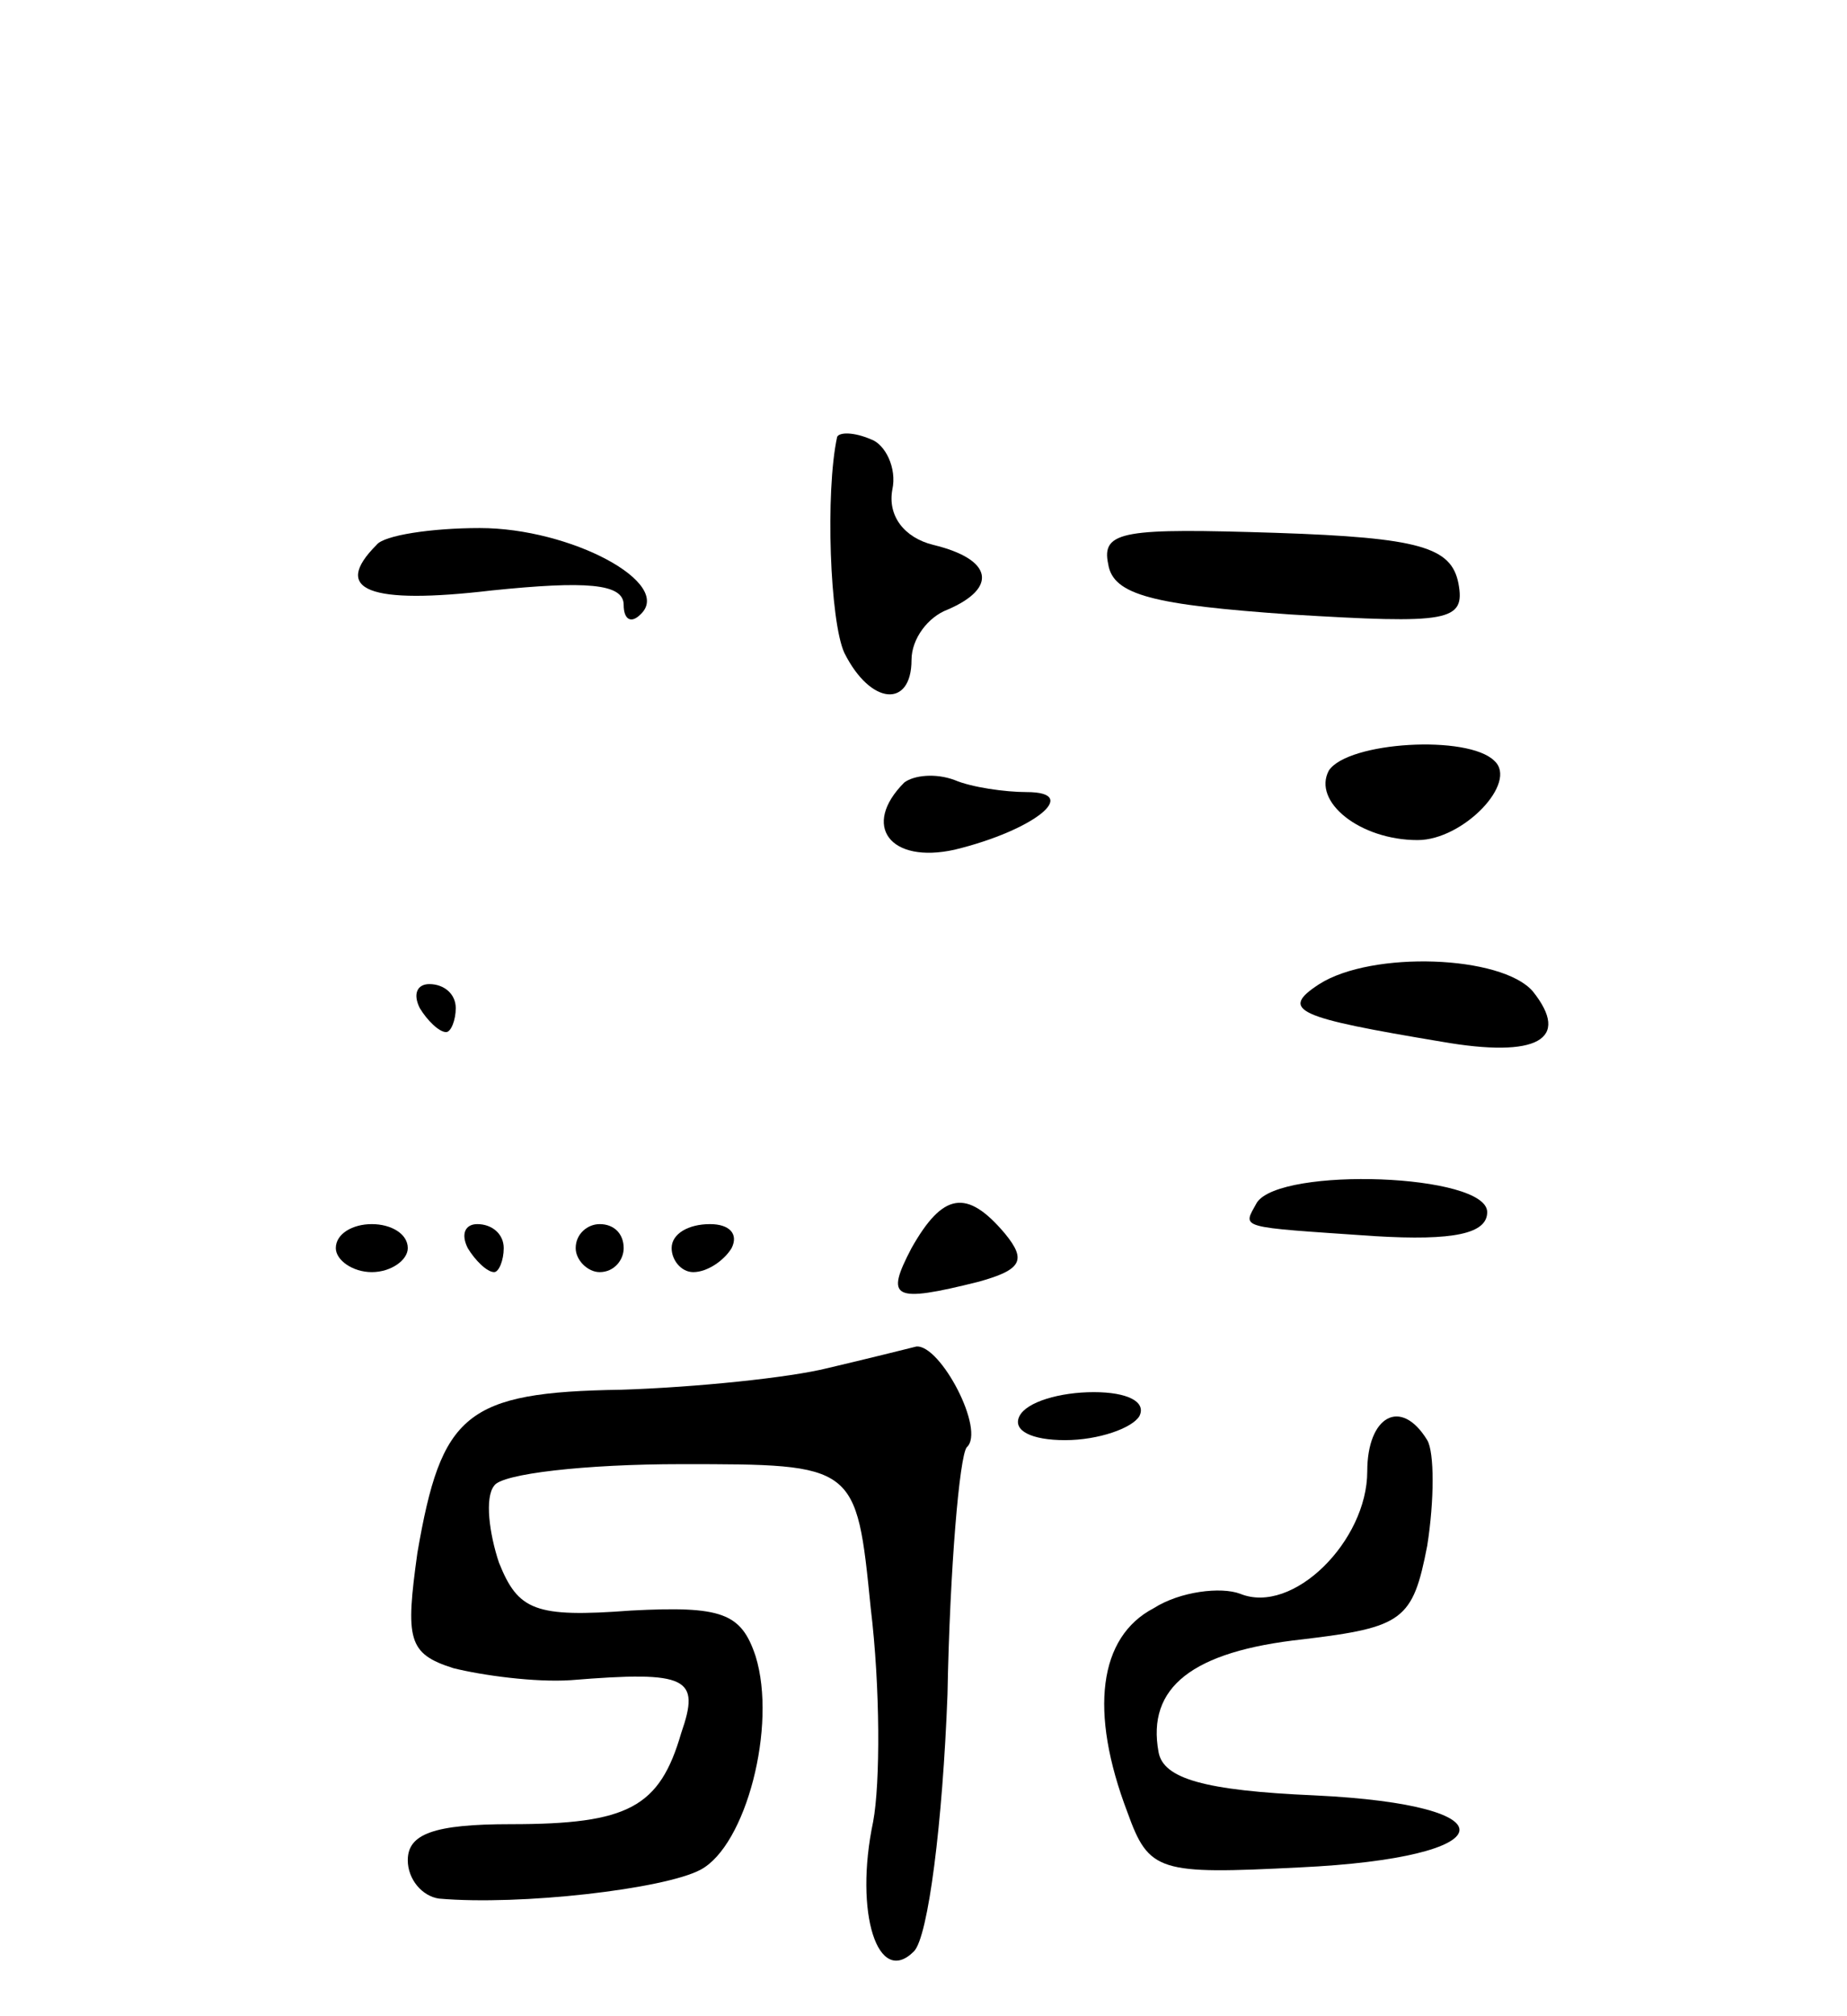 <svg version="1.0" xmlns="http://www.w3.org/2000/svg"
 width="77pt" height="84pt" viewBox="0 0 77 84"
 preserveAspectRatio="xMidYMid meet">
<g transform="translate(0,84) scale(0.1,-0.1)"
fill="#000000" stroke="none">
<path d="M349 658 c-5 -23 -3 -77 3 -90 11 -22 28 -23 28 -3 0 9 7 18 15 21
21 9 19 21 -6 27 -12 3 -19 12 -17 23 2 9 -3 19 -9 21 -7 3 -13 3 -14 1z"/>
<path d="M157 613 c-19 -19 -3 -25 48 -19 39 4 55 3 55 -6 0 -6 3 -8 7 -4 14
13 -29 36 -67 36 -20 0 -40 -3 -43 -7z"/>
<path d="M462 605 c2 -13 19 -17 76 -21 66 -4 73 -3 70 13 -3 15 -16 19 -76
21 -63 2 -73 1 -70 -13z"/>
<path d="M554 519 c-7 -13 13 -29 37 -29 19 0 42 24 32 33 -11 11 -61 8 -69
-4z"/>
<path d="M377 514 c-18 -18 -6 -34 21 -28 33 8 53 24 30 24 -9 0 -23 2 -30 5
-8 3 -17 2 -21 -1z"/>
<path d="M550 430 c-17 -11 -9 -14 51 -24 40 -7 54 1 38 21 -13 15 -67 17 -89
3z"/>
<path d="M175 420 c3 -5 8 -10 11 -10 2 0 4 5 4 10 0 6 -5 10 -11 10 -5 0 -7
-4 -4 -10z"/>
<path d="M524 339 c-6 -11 -9 -10 49 -14 33 -2 47 1 47 10 0 16 -86 19 -96 4z"/>
<path d="M380 320 c-11 -21 -8 -23 28 -14 18 5 20 9 11 20 -16 19 -26 17 -39
-6z"/>
<path d="M140 320 c0 -5 7 -10 15 -10 8 0 15 5 15 10 0 6 -7 10 -15 10 -8 0
-15 -4 -15 -10z"/>
<path d="M195 320 c3 -5 8 -10 11 -10 2 0 4 5 4 10 0 6 -5 10 -11 10 -5 0 -7
-4 -4 -10z"/>
<path d="M240 320 c0 -5 5 -10 10 -10 6 0 10 5 10 10 0 6 -4 10 -10 10 -5 0
-10 -4 -10 -10z"/>
<path d="M280 320 c0 -5 4 -10 9 -10 6 0 13 5 16 10 3 6 -1 10 -9 10 -9 0 -16
-4 -16 -10z"/>
<path d="M345 270 c-16 -4 -55 -8 -86 -9 -65 -1 -75 -10 -85 -68 -5 -36 -4
-42 15 -48 12 -3 34 -6 49 -5 49 4 54 1 46 -22 -9 -31 -22 -38 -71 -38 -32 0
-43 -4 -43 -15 0 -8 6 -15 13 -16 34 -3 94 4 109 12 19 10 32 60 23 89 -6 18
-14 21 -52 19 -40 -3 -47 0 -55 20 -4 12 -6 27 -2 32 3 5 38 9 78 9 73 0 73 0
79 -60 4 -33 4 -73 1 -89 -8 -38 2 -69 17 -54 6 6 12 54 14 107 1 53 5 99 8
103 8 7 -11 43 -21 42 -4 -1 -20 -5 -37 -9z"/>
<path d="M425 250 c-3 -6 5 -10 19 -10 14 0 28 5 31 10 3 6 -5 10 -19 10 -14
0 -28 -4 -31 -10z"/>
<path d="M570 227 c0 -29 -31 -60 -53 -51 -8 3 -25 1 -36 -6 -23 -12 -27 -43
-11 -85 9 -25 13 -26 72 -23 85 4 90 26 6 30 -46 2 -63 7 -65 18 -5 27 14 42
60 47 42 5 46 8 52 39 3 19 3 39 0 44 -11 18 -25 10 -25 -13z"/>
</g>
</svg>
